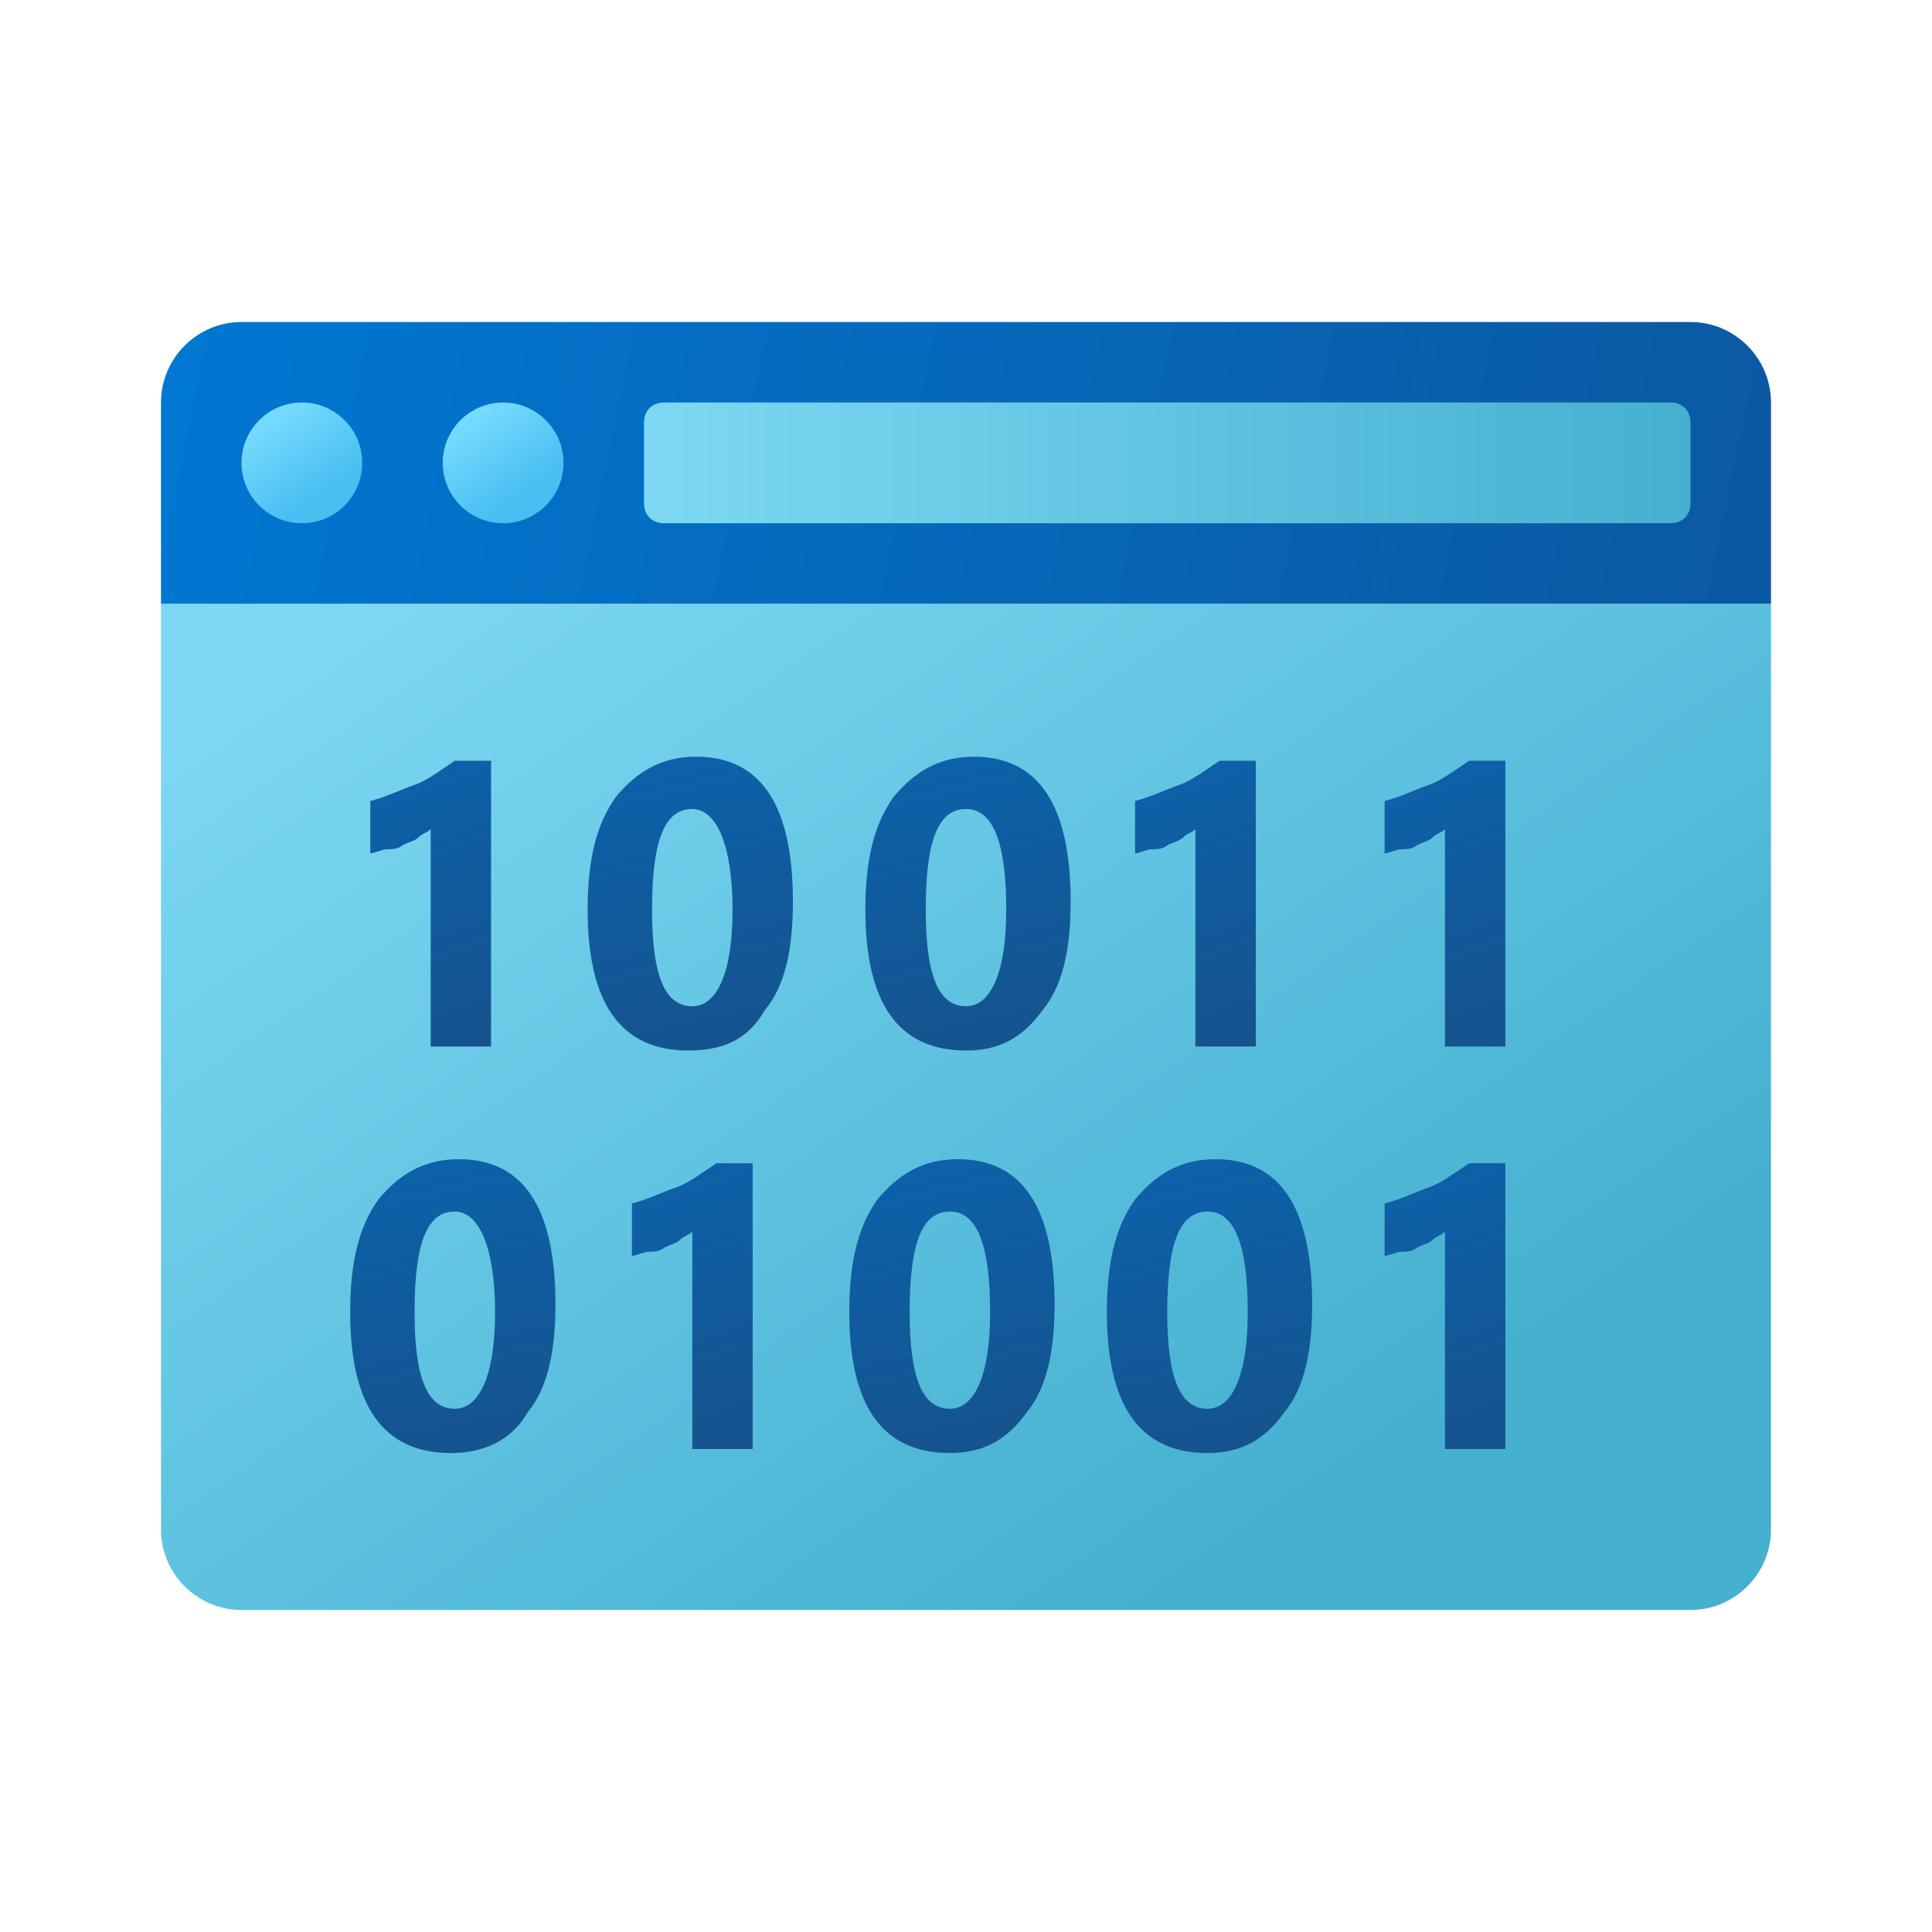 <svg width="24" height="24" viewBox="0 0 24 24" fill="none" xmlns="http://www.w3.org/2000/svg">
<g id="online-coding">
<path id="Vector" d="M2 19V7.5H22V19C22 19.55 21.55 20 21 20H3C2.45 20 2 19.55 2 19Z" fill="url(#paint0_linear_206_7775)"/>
<path id="Vector_2" d="M22 5V7.5H2V5C2 4.45 2.45 4 3 4H21C21.55 4 22 4.45 22 5Z" fill="url(#paint1_linear_206_7775)"/>
<path id="Vector_3" d="M8.25 6.5H20.75C20.9 6.5 21 6.4 21 6.25V5.25C21 5.1 20.9 5 20.75 5H8.25C8.1 5 8 5.1 8 5.25V6.25C8 6.4 8.1 6.5 8.25 6.5Z" fill="url(#paint2_linear_206_7775)"/>
<path id="Vector_4" d="M3.75 6.5C4.164 6.5 4.5 6.164 4.5 5.75C4.5 5.336 4.164 5 3.75 5C3.336 5 3 5.336 3 5.75C3 6.164 3.336 6.5 3.75 6.5Z" fill="url(#paint3_linear_206_7775)"/>
<path id="Vector_5" d="M6.25 6.5C6.664 6.5 7 6.164 7 5.75C7 5.336 6.664 5 6.25 5C5.836 5 5.5 5.336 5.5 5.75C5.5 6.164 5.836 6.5 6.25 6.5Z" fill="url(#paint4_linear_206_7775)"/>
<path id="Vector_6" d="M6.1 9.4V13H5.35V10.3C5.3 10.35 5.25 10.35 5.2 10.4C5.15 10.45 5.1 10.45 5 10.5C4.95 10.55 4.85 10.55 4.8 10.55C4.75 10.55 4.65 10.6 4.6 10.6V9.95C4.8 9.9 5 9.8 5.15 9.75C5.3 9.7 5.5 9.55 5.65 9.45H6.1V9.4Z" fill="url(#paint5_linear_206_7775)"/>
<path id="Vector_7" d="M8.55 13.05C7.7 13.05 7.3 12.45 7.3 11.3C7.3 10.7 7.4 10.25 7.65 9.9C7.9 9.6 8.2 9.4 8.65 9.4C9.45 9.4 9.85 10 9.85 11.2C9.85 11.8 9.75 12.25 9.5 12.55C9.3 12.9 9 13.05 8.55 13.05ZM8.6 10.05C8.25 10.05 8.1 10.45 8.1 11.3C8.1 12.1 8.25 12.5 8.6 12.5C8.9 12.5 9.1 12.1 9.1 11.3C9.1 10.5 8.9 10.05 8.6 10.05Z" fill="url(#paint6_linear_206_7775)"/>
<path id="Vector_8" d="M12 13.05C11.15 13.05 10.75 12.45 10.75 11.3C10.75 10.7 10.85 10.25 11.1 9.9C11.35 9.6 11.65 9.4 12.1 9.4C12.9 9.4 13.3 10 13.3 11.2C13.3 11.8 13.2 12.25 12.95 12.55C12.7 12.9 12.4 13.05 12 13.05ZM12 10.05C11.65 10.05 11.5 10.45 11.5 11.3C11.5 12.1 11.65 12.5 12 12.5C12.3 12.5 12.5 12.1 12.5 11.3C12.5 10.5 12.35 10.05 12 10.05Z" fill="url(#paint7_linear_206_7775)"/>
<path id="Vector_9" d="M15.6 9.4V13H14.85V10.3C14.8 10.35 14.75 10.35 14.7 10.4C14.65 10.45 14.6 10.45 14.5 10.5C14.45 10.55 14.35 10.55 14.3 10.55C14.25 10.55 14.15 10.6 14.1 10.6V9.95C14.3 9.9 14.5 9.8 14.65 9.75C14.8 9.7 15 9.55 15.15 9.45H15.6V9.4Z" fill="url(#paint8_linear_206_7775)"/>
<path id="Vector_10" d="M18.7 9.4V13H17.95V10.3C17.9 10.35 17.85 10.35 17.8 10.4C17.75 10.45 17.7 10.45 17.6 10.5C17.55 10.55 17.45 10.55 17.4 10.55C17.35 10.55 17.25 10.6 17.2 10.6V9.95C17.4 9.9 17.6 9.8 17.75 9.75C17.9 9.7 18.1 9.55 18.25 9.45H18.7V9.4Z" fill="url(#paint9_linear_206_7775)"/>
<g id="Group">
<path id="Vector_11" d="M5.6 18.05C4.75 18.05 4.35 17.45 4.35 16.3C4.35 15.7 4.45 15.25 4.7 14.9C4.95 14.6 5.25 14.4 5.7 14.4C6.5 14.4 6.9 15 6.9 16.2C6.9 16.8 6.8 17.25 6.55 17.55C6.35 17.9 6 18.05 5.6 18.05ZM5.65 15.05C5.3 15.05 5.15 15.45 5.15 16.3C5.15 17.1 5.3 17.5 5.65 17.5C5.95 17.5 6.15 17.1 6.15 16.3C6.15 15.5 5.95 15.05 5.65 15.05Z" fill="url(#paint10_linear_206_7775)"/>
<path id="Vector_12" d="M9.35 14.4V18H8.6V15.3C8.55 15.35 8.5 15.35 8.45 15.4C8.4 15.45 8.35 15.45 8.25 15.5C8.2 15.55 8.1 15.55 8.05 15.55C8 15.55 7.9 15.6 7.85 15.6V14.95C8.05 14.9 8.25 14.8 8.4 14.75C8.55 14.7 8.75 14.55 8.9 14.45H9.35V14.4Z" fill="url(#paint11_linear_206_7775)"/>
<path id="Vector_13" d="M11.8 18.05C10.95 18.05 10.55 17.45 10.55 16.3C10.55 15.7 10.65 15.25 10.9 14.9C11.15 14.6 11.45 14.4 11.9 14.4C12.7 14.4 13.1 15 13.1 16.2C13.1 16.8 13 17.25 12.75 17.55C12.5 17.9 12.2 18.05 11.8 18.05ZM11.8 15.05C11.45 15.05 11.3 15.45 11.3 16.3C11.3 17.1 11.45 17.5 11.8 17.5C12.1 17.5 12.3 17.1 12.3 16.3C12.3 15.5 12.15 15.05 11.8 15.05Z" fill="url(#paint12_linear_206_7775)"/>
<path id="Vector_14" d="M15 18.05C14.15 18.05 13.75 17.45 13.75 16.3C13.75 15.7 13.85 15.25 14.1 14.9C14.35 14.6 14.65 14.4 15.1 14.4C15.9 14.4 16.3 15 16.3 16.2C16.3 16.8 16.2 17.25 15.95 17.55C15.7 17.9 15.4 18.05 15 18.05ZM15 15.05C14.65 15.05 14.5 15.45 14.5 16.3C14.5 17.1 14.65 17.5 15 17.5C15.3 17.5 15.5 17.1 15.5 16.3C15.5 15.5 15.35 15.05 15 15.05Z" fill="url(#paint13_linear_206_7775)"/>
<path id="Vector_15" d="M18.7 14.4V18H17.95V15.3C17.9 15.35 17.85 15.35 17.8 15.4C17.75 15.45 17.7 15.45 17.6 15.5C17.55 15.55 17.45 15.55 17.4 15.55C17.35 15.55 17.25 15.6 17.2 15.6V14.95C17.4 14.9 17.6 14.8 17.75 14.75C17.9 14.7 18.1 14.55 18.25 14.45H18.7V14.4Z" fill="url(#paint14_linear_206_7775)"/>
</g>
</g>
<defs>
<linearGradient id="paint0_linear_206_7775" x1="6.74" y1="5.796" x2="15.817" y2="18.927" gradientUnits="userSpaceOnUse">
<stop stop-color="#7DD8F3"/>
<stop offset="1" stop-color="#45B0D0"/>
</linearGradient>
<linearGradient id="paint1_linear_206_7775" x1="2.307" y1="3.87" x2="21.468" y2="7.766" gradientUnits="userSpaceOnUse">
<stop stop-color="#0077D2"/>
<stop offset="1" stop-color="#0B59A2"/>
</linearGradient>
<linearGradient id="paint2_linear_206_7775" x1="8" y1="5.75" x2="21" y2="5.75" gradientUnits="userSpaceOnUse">
<stop stop-color="#7DD8F3"/>
<stop offset="1" stop-color="#45B0D0"/>
</linearGradient>
<linearGradient id="paint3_linear_206_7775" x1="3.376" y1="5.208" x2="4.016" y2="6.135" gradientUnits="userSpaceOnUse">
<stop stop-color="#75DAFF"/>
<stop offset="1" stop-color="#49BEF1"/>
</linearGradient>
<linearGradient id="paint4_linear_206_7775" x1="5.875" y1="5.208" x2="6.516" y2="6.135" gradientUnits="userSpaceOnUse">
<stop stop-color="#75DAFF"/>
<stop offset="1" stop-color="#49BEF1"/>
</linearGradient>
<linearGradient id="paint5_linear_206_7775" x1="5.121" y1="9.557" x2="6.396" y2="13.01" gradientUnits="userSpaceOnUse">
<stop stop-color="#0D61A9"/>
<stop offset="1" stop-color="#16528C"/>
</linearGradient>
<linearGradient id="paint6_linear_206_7775" x1="8.185" y1="9.56" x2="9.021" y2="13.353" gradientUnits="userSpaceOnUse">
<stop stop-color="#0D61A9"/>
<stop offset="1" stop-color="#16528C"/>
</linearGradient>
<linearGradient id="paint7_linear_206_7775" x1="11.635" y1="9.56" x2="12.471" y2="13.353" gradientUnits="userSpaceOnUse">
<stop stop-color="#0D61A9"/>
<stop offset="1" stop-color="#16528C"/>
</linearGradient>
<linearGradient id="paint8_linear_206_7775" x1="14.621" y1="9.557" x2="15.896" y2="13.01" gradientUnits="userSpaceOnUse">
<stop stop-color="#0D61A9"/>
<stop offset="1" stop-color="#16528C"/>
</linearGradient>
<linearGradient id="paint9_linear_206_7775" x1="17.721" y1="9.557" x2="18.995" y2="13.01" gradientUnits="userSpaceOnUse">
<stop stop-color="#0D61A9"/>
<stop offset="1" stop-color="#16528C"/>
</linearGradient>
<linearGradient id="paint10_linear_206_7775" x1="5.235" y1="14.56" x2="6.071" y2="18.353" gradientUnits="userSpaceOnUse">
<stop stop-color="#0D61A9"/>
<stop offset="1" stop-color="#16528C"/>
</linearGradient>
<linearGradient id="paint11_linear_206_7775" x1="8.371" y1="14.557" x2="9.646" y2="18.01" gradientUnits="userSpaceOnUse">
<stop stop-color="#0D61A9"/>
<stop offset="1" stop-color="#16528C"/>
</linearGradient>
<linearGradient id="paint12_linear_206_7775" x1="11.435" y1="14.56" x2="12.271" y2="18.353" gradientUnits="userSpaceOnUse">
<stop stop-color="#0D61A9"/>
<stop offset="1" stop-color="#16528C"/>
</linearGradient>
<linearGradient id="paint13_linear_206_7775" x1="14.635" y1="14.56" x2="15.471" y2="18.353" gradientUnits="userSpaceOnUse">
<stop stop-color="#0D61A9"/>
<stop offset="1" stop-color="#16528C"/>
</linearGradient>
<linearGradient id="paint14_linear_206_7775" x1="17.721" y1="14.557" x2="18.995" y2="18.01" gradientUnits="userSpaceOnUse">
<stop stop-color="#0D61A9"/>
<stop offset="1" stop-color="#16528C"/>
</linearGradient>
</defs>
</svg>
